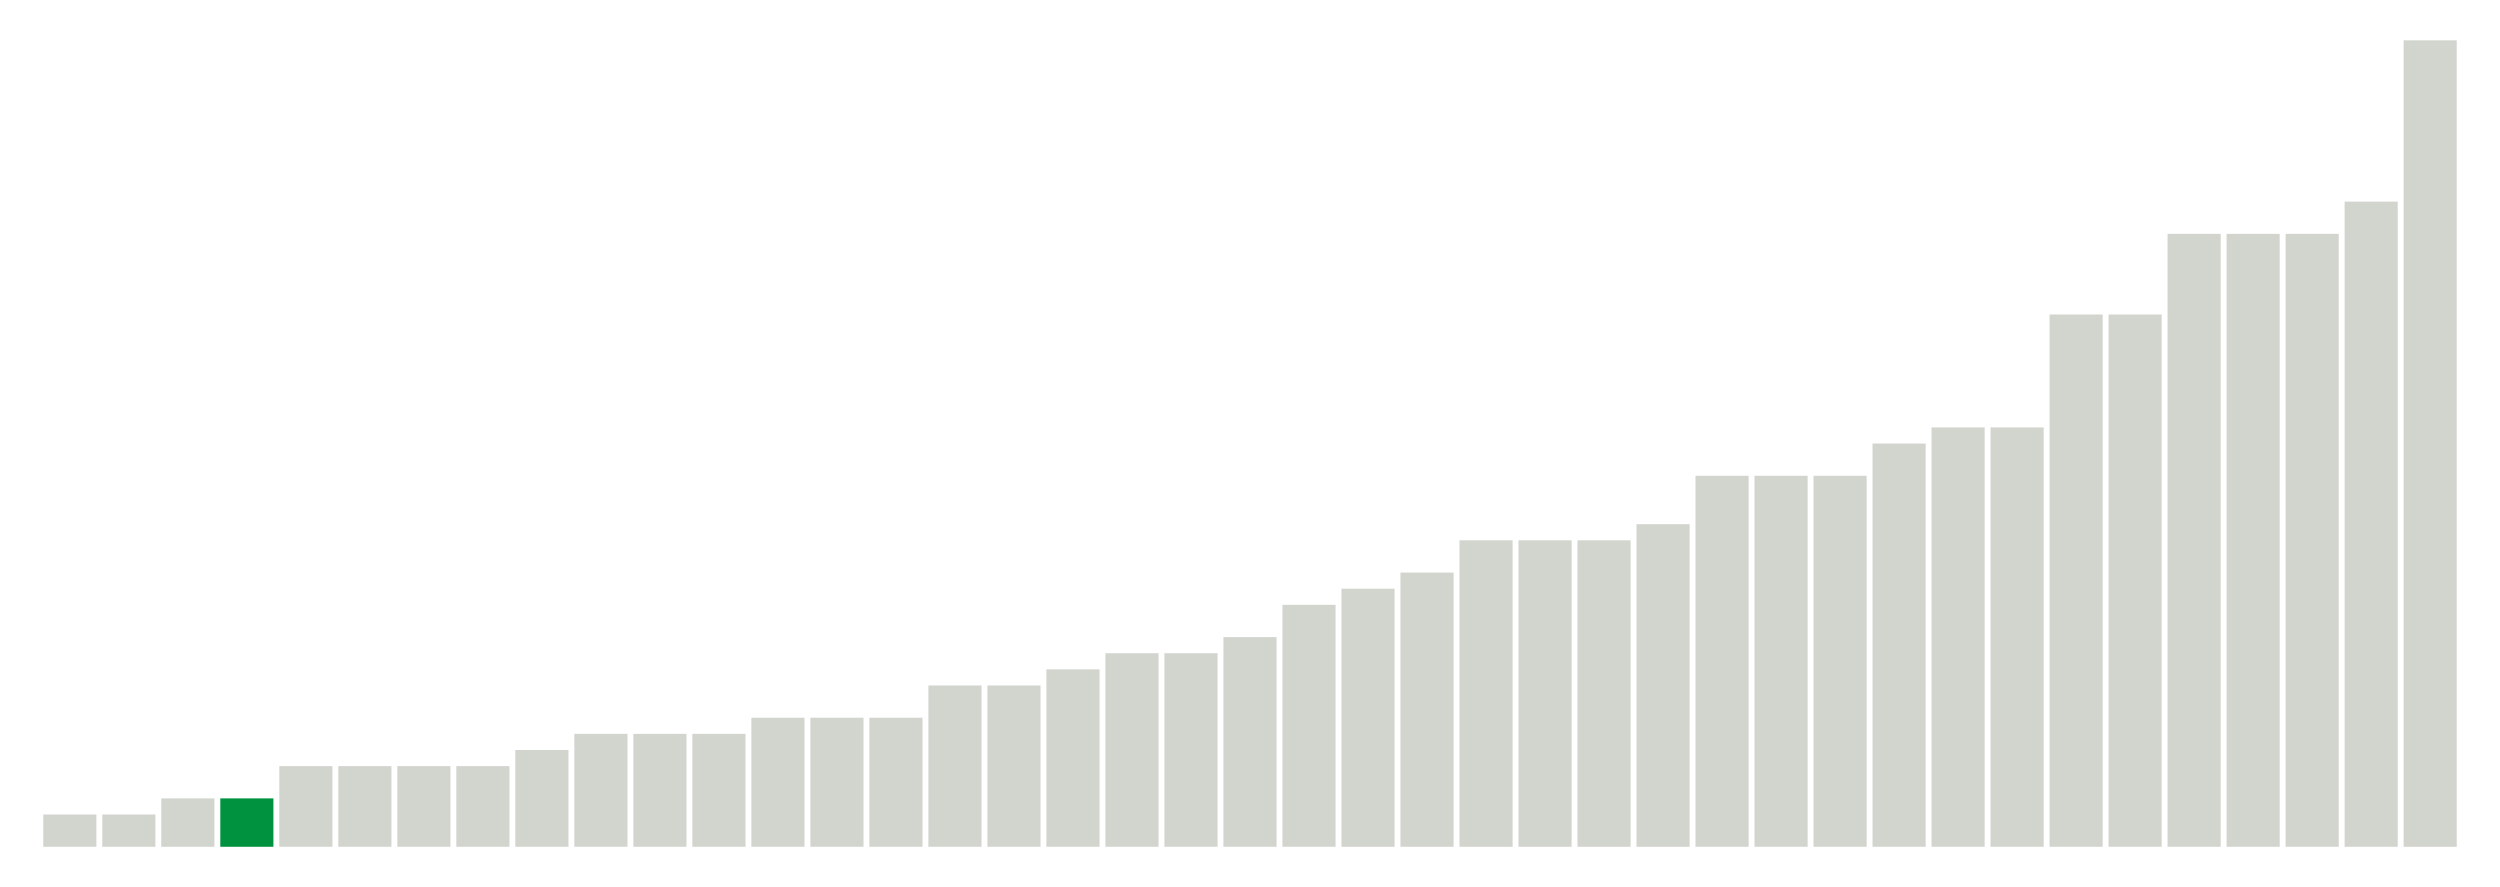 <svg xmlns="http://www.w3.org/2000/svg" xmlns:xlink="http://www.w3.org/1999/xlink" version="1.1" class="marks" width="310" height="110" ><g fill="none" stroke-miterlimit="10" transform="translate(5,5)"><g class="mark-group role-frame root" role="graphics-object" aria-roledescription="group mark container"><g transform="translate(0,0)"><path class="background" aria-hidden="true" d="M0,0h300v100h-300Z" stroke="#ddd" stroke-width="0"/><g><g class="mark-rect role-mark marks" role="graphics-symbol" aria-roledescription="rect mark container"><path d="M0.366,96h6.585v4h-6.585Z" fill="#D2D4CE"/><path d="M7.683,96h6.585v4h-6.585Z" fill="#D2D4CE"/><path d="M15,94h6.585v6h-6.585Z" fill="#D2D4CE"/><path d="M22.317,94h6.585v6h-6.585Z" fill="#00923E"/><path d="M29.634,90h6.585v10h-6.585Z" fill="#D2D4CE"/><path d="M36.951,90h6.585v10h-6.585Z" fill="#D2D4CE"/><path d="M44.268,90h6.585v10h-6.585Z" fill="#D2D4CE"/><path d="M51.585,90h6.585v10h-6.585Z" fill="#D2D4CE"/><path d="M58.902,88h6.585v12h-6.585Z" fill="#D2D4CE"/><path d="M66.22,86h6.585v14h-6.585Z" fill="#D2D4CE"/><path d="M73.537,86h6.585v14h-6.585Z" fill="#D2D4CE"/><path d="M80.854,86h6.585v14h-6.585Z" fill="#D2D4CE"/><path d="M88.171,84h6.585v16h-6.585Z" fill="#D2D4CE"/><path d="M95.488,84h6.585v16h-6.585Z" fill="#D2D4CE"/><path d="M102.805,84h6.585v16h-6.585Z" fill="#D2D4CE"/><path d="M110.122,80h6.585v20h-6.585Z" fill="#D2D4CE"/><path d="M117.439,80h6.585v20h-6.585Z" fill="#D2D4CE"/><path d="M124.756,78h6.585v22h-6.585Z" fill="#D2D4CE"/><path d="M132.073,76h6.585v24h-6.585Z" fill="#D2D4CE"/><path d="M139.39,76h6.585v24h-6.585Z" fill="#D2D4CE"/><path d="M146.707,74h6.585v26h-6.585Z" fill="#D2D4CE"/><path d="M154.024,70h6.585v30h-6.585Z" fill="#D2D4CE"/><path d="M161.341,68h6.585v32h-6.585Z" fill="#D2D4CE"/><path d="M168.659,66h6.585v34h-6.585Z" fill="#D2D4CE"/><path d="M175.976,62h6.585v38h-6.585Z" fill="#D2D4CE"/><path d="M183.293,62h6.585v38h-6.585Z" fill="#D2D4CE"/><path d="M190.61,62h6.585v38h-6.585Z" fill="#D2D4CE"/><path d="M197.927,60h6.585v40h-6.585Z" fill="#D2D4CE"/><path d="M205.244,54h6.585v46h-6.585Z" fill="#D2D4CE"/><path d="M212.561,54h6.585v46h-6.585Z" fill="#D2D4CE"/><path d="M219.878,54h6.585v46h-6.585Z" fill="#D2D4CE"/><path d="M227.195,50h6.585v50h-6.585Z" fill="#D2D4CE"/><path d="M234.512,48h6.585v52h-6.585Z" fill="#D2D4CE"/><path d="M241.829,48h6.585v52h-6.585Z" fill="#D2D4CE"/><path d="M249.146,34h6.585v66h-6.585Z" fill="#D2D4CE"/><path d="M256.463,34h6.585v66h-6.585Z" fill="#D2D4CE"/><path d="M263.78,24h6.585v76h-6.585Z" fill="#D2D4CE"/><path d="M271.098,24h6.585v76h-6.585Z" fill="#D2D4CE"/><path d="M278.415,24h6.585v76h-6.585Z" fill="#D2D4CE"/><path d="M285.732,20h6.585v80h-6.585Z" fill="#D2D4CE"/><path d="M293.049,0h6.585v100h-6.585Z" fill="#D2D4CE"/></g></g><path class="foreground" aria-hidden="true" d="" display="none"/></g></g></g></svg>